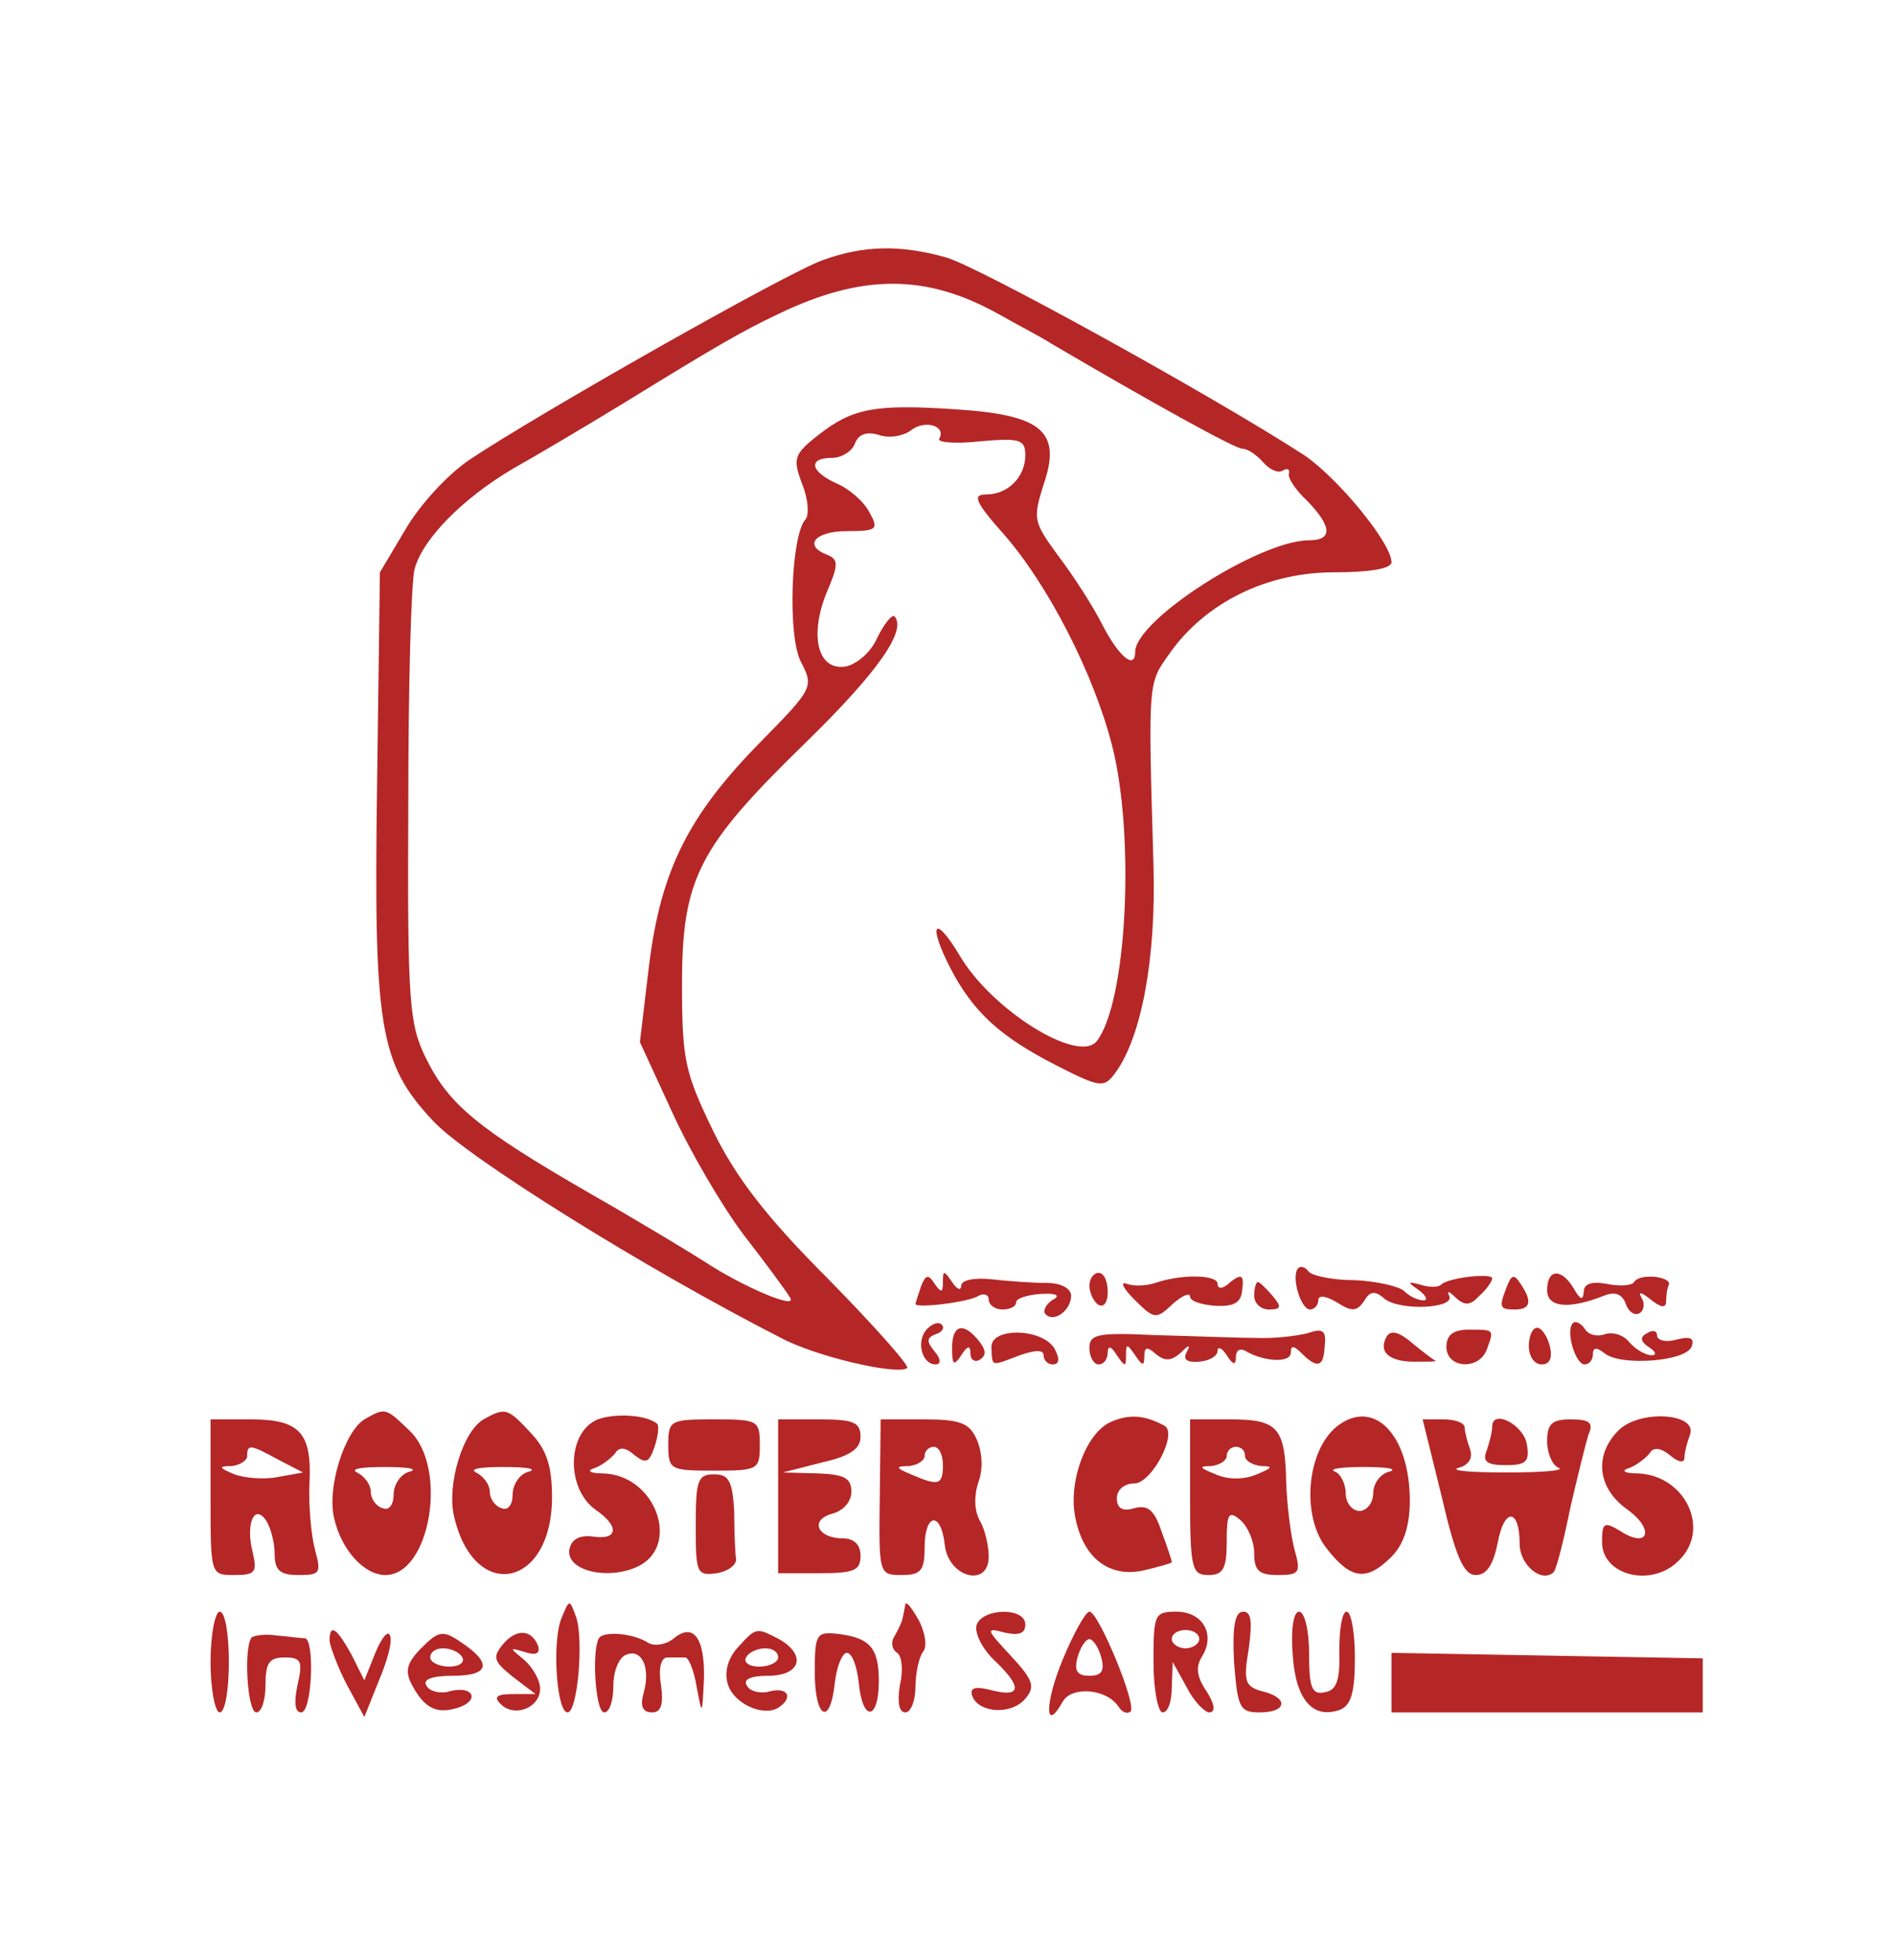 <?xml version="1.0" standalone="no"?>
<!DOCTYPE svg PUBLIC "-//W3C//DTD SVG 20010904//EN"
 "http://www.w3.org/TR/2001/REC-SVG-20010904/DTD/svg10.dtd">
<svg version="1.0" xmlns="http://www.w3.org/2000/svg"
 width="207pt" height="214pt" viewBox="0 0 207 214"
 preserveAspectRatio="xMidYMid meet">
<g transform="translate(0,214) scale(0.1,-0.1)"
fill="#b52626" stroke="none">
<path d="M899 1856 c-38 -13 -313 -169 -386 -218 -24 -16 -55 -50 -70 -76
l-28 -47 -3 -225 c-4 -272 2 -311 61 -374 37 -40 233 -162 380 -237 37 -20
126 -41 138 -33 3 2 -35 45 -86 97 -68 68 -101 111 -126 162 -31 64 -34 78
-34 160 0 116 18 150 135 264 79 77 111 123 97 138 -3 2 -11 -8 -19 -24 -7
-16 -23 -29 -35 -31 -30 -4 -39 34 -20 81 13 30 13 36 1 41 -27 10 -14 26 21
26 33 0 35 2 25 20 -6 12 -22 26 -36 32 -29 13 -32 28 -5 28 10 0 22 7 25 16
4 10 13 13 26 9 12 -4 27 -1 35 5 15 12 39 5 31 -9 -3 -4 17 -6 44 -3 44 4 50
2 50 -15 0 -24 -19 -43 -43 -43 -15 0 -12 -8 20 -44 48 -55 98 -152 118 -231
25 -99 16 -280 -17 -322 -20 -25 -115 34 -150 94 -27 45 -35 35 -10 -14 25
-48 54 -75 117 -107 47 -24 51 -24 63 -8 29 39 45 126 42 227 -6 205 -6 198
18 232 39 55 106 88 179 88 39 0 63 4 63 11 0 21 -60 94 -97 118 -99 64 -356
206 -390 215 -50 14 -90 13 -134 -3z m190 -58 c23 -13 50 -27 59 -33 109 -64
201 -115 209 -115 6 0 16 -7 23 -15 7 -8 16 -12 21 -9 5 3 8 2 7 -3 -2 -4 7
-18 20 -30 27 -28 28 -43 2 -43 -54 0 -190 -87 -190 -122 0 -20 -18 -5 -36 30
-10 20 -32 54 -48 75 -27 37 -28 40 -16 78 20 58 -2 76 -96 82 -89 6 -113 1
-150 -28 -27 -21 -28 -26 -18 -53 7 -17 8 -34 4 -39 -16 -17 -20 -128 -5 -156
14 -27 13 -29 -43 -86 -80 -81 -110 -141 -123 -245 l-10 -84 35 -76 c19 -42
54 -102 78 -134 24 -31 47 -62 51 -69 9 -14 -52 12 -93 39 -14 9 -70 43 -126
75 -123 71 -154 97 -179 148 -18 37 -20 60 -19 275 0 129 3 246 7 259 9 33 53
77 107 109 25 14 79 46 120 71 104 64 130 79 170 98 91 44 161 44 239 1z"/>
<path d="M1418 755 c-8 -9 3 -45 13 -45 5 0 9 5 9 10 0 6 8 5 20 -2 17 -11 22
-10 30 1 6 11 12 12 22 3 17 -14 78 -11 71 3 -3 6 0 5 7 -2 10 -9 16 -9 26 2
8 7 14 16 14 19 0 6 -48 1 -56 -7 -3 -3 -13 -3 -22 0 -15 4 -15 3 -2 -6 8 -6
10 -11 5 -11 -6 0 -15 4 -21 10 -5 5 -30 11 -54 12 -25 0 -48 5 -51 10 -3 4
-8 6 -11 3z"/>
<path d="M1006 735 c-3 -9 -6 -18 -6 -19 0 -5 59 2 69 9 6 3 11 1 11 -4 0 -6
7 -11 15 -11 8 0 15 3 15 8 0 4 12 8 27 9 18 1 22 -2 12 -7 -7 -5 -10 -12 -7
-15 9 -10 28 4 28 20 0 8 -11 14 -27 14 -16 0 -43 2 -60 4 -19 2 -33 -1 -33
-7 0 -6 -5 -4 -10 4 -9 13 -10 13 -10 0 0 -12 -2 -12 -9 -2 -7 11 -10 10 -15
-3z"/>
<path d="M1190 736 c0 -8 5 -18 10 -21 6 -3 10 3 10 14 0 12 -4 21 -10 21 -5
0 -10 -6 -10 -14z"/>
<path d="M1262 739 c-9 -3 -23 -4 -31 -1 -8 3 -4 -5 8 -17 22 -22 24 -22 42
-5 10 9 19 13 19 8 0 -5 13 -9 28 -10 21 -1 28 4 29 18 2 16 -1 17 -13 8 -8
-8 -14 -8 -14 -2 0 10 -39 11 -68 1z"/>
<path d="M1646 735 c-9 -23 -8 -25 9 -25 17 0 19 9 6 28 -7 11 -10 10 -15 -3z"/>
<path d="M1690 731 c0 -19 24 -21 62 -6 12 5 20 2 24 -9 3 -9 10 -13 15 -10 5
3 6 11 2 17 -4 7 0 6 10 -2 11 -9 17 -10 17 -2 0 6 1 14 3 18 3 9 -32 13 -38
3 -2 -4 -16 -5 -30 -2 -17 3 -25 0 -25 -9 -1 -10 -4 -8 -11 4 -13 22 -29 22
-29 -2z"/>
<path d="M1370 725 c0 -8 7 -15 16 -15 14 0 14 3 4 15 -7 8 -14 15 -16 15 -2
0 -4 -7 -4 -15z"/>
<path d="M1013 689 c-13 -13 -6 -39 9 -39 6 0 6 6 -1 14 -9 11 -9 15 1 19 7 2
10 7 7 10 -3 4 -10 2 -16 -4z"/>
<path d="M1718 695 c-8 -9 3 -45 13 -45 5 0 9 5 9 11 0 8 4 8 13 1 17 -14 90
-9 95 8 3 9 -2 11 -17 7 -11 -3 -21 -1 -21 5 0 5 -5 6 -11 2 -8 -4 -7 -9 2
-15 8 -5 9 -9 3 -9 -6 0 -17 6 -24 14 -6 8 -18 12 -27 9 -8 -3 -18 -1 -22 6
-4 6 -10 9 -13 6z"/>
<path d="M1040 668 c0 -19 2 -20 10 -8 7 11 10 11 10 2 0 -7 5 -10 10 -7 8 5
7 11 -1 21 -17 21 -29 17 -29 -8z"/>
<path d="M1083 668 c1 -21 -1 -20 31 -8 17 6 26 6 26 0 0 -6 5 -10 10 -10 7 0
8 6 2 17 -13 23 -71 24 -69 1z"/>
<path d="M1190 668 c0 -10 5 -18 10 -18 6 0 10 6 10 13 0 8 4 7 10 -3 9 -13
10 -13 10 0 0 13 1 13 10 0 8 -12 10 -12 10 -1 0 10 3 11 13 2 10 -8 17 -7 27
2 9 9 11 9 6 0 -4 -8 1 -11 14 -10 11 1 20 6 20 12 0 5 5 3 10 -5 7 -11 10
-11 10 -2 0 7 4 10 10 7 20 -12 50 -14 50 -2 0 8 3 8 12 -1 17 -17 24 -15 25
8 2 17 -2 20 -19 14 -12 -3 -37 -6 -57 -5 -20 0 -69 2 -109 3 -63 3 -72 1 -72
-14z"/>
<path d="M1515 681 c-10 -17 2 -28 30 -28 14 0 25 0 23 1 -2 1 -13 9 -25 19
-14 12 -23 15 -28 8z"/>
<path d="M1580 669 c0 -23 35 -26 44 -3 8 22 9 22 -19 22 -18 0 -25 -6 -25
-19z"/>
<path d="M1670 670 c0 -11 6 -20 14 -20 9 0 12 7 9 20 -3 11 -9 20 -14 20 -5
0 -9 -9 -9 -20z"/>
<path d="M398 590 c-22 -14 -41 -75 -33 -108 8 -35 33 -62 56 -62 49 0 69 118
26 158 -26 25 -26 25 -49 12z m50 -57 c-10 -2 -18 -14 -18 -25 0 -11 -5 -18
-12 -15 -7 2 -13 10 -13 18 0 8 -7 17 -15 21 -8 4 5 6 30 6 25 0 37 -2 28 -5z"/>
<path d="M528 590 c-23 -14 -40 -72 -32 -106 22 -95 107 -78 107 21 0 34 -6
52 -23 70 -26 28 -28 28 -52 15z m50 -57 c-10 -2 -18 -14 -18 -25 0 -11 -5
-18 -12 -15 -7 2 -13 10 -13 18 0 8 -7 17 -15 21 -8 4 5 6 30 6 25 0 37 -2 28
-5z"/>
<path d="M653 590 c-34 -14 -35 -76 -2 -99 26 -18 24 -33 -3 -29 -15 2 -24 -3
-26 -14 -4 -23 41 -34 74 -19 48 22 21 100 -37 102 -15 0 -19 3 -9 6 8 3 18
11 22 16 4 7 11 7 21 -2 13 -10 16 -8 22 9 4 12 5 23 3 25 -11 10 -46 12 -65
5z"/>
<path d="M1213 587 c-27 -12 -47 -67 -38 -106 9 -43 37 -64 74 -56 17 4 31 8
31 9 0 2 -5 17 -11 33 -8 24 -15 30 -30 26 -13 -4 -19 0 -19 11 0 9 8 16 19
16 19 0 48 55 33 63 -22 12 -39 13 -59 4z"/>
<path d="M1460 582 c-33 -27 -39 -99 -10 -134 26 -33 43 -35 70 -8 13 13 20
33 20 61 0 73 -40 113 -80 81z m58 -49 c-10 -2 -18 -13 -18 -24 0 -10 -7 -19
-15 -19 -8 0 -15 9 -15 19 0 11 -6 22 -12 24 -7 3 7 5 32 5 25 0 37 -2 28 -5z"/>
<path d="M1768 578 c-27 -27 -23 -63 9 -86 31 -22 24 -44 -7 -24 -18 11 -20 9
-20 -12 0 -37 55 -50 84 -20 35 34 7 93 -45 95 -15 0 -19 3 -9 6 8 3 18 11 22
16 4 7 12 6 22 -2 9 -8 16 -9 16 -3 0 6 3 17 6 25 9 24 -55 28 -78 5z"/>
<path d="M230 505 c0 -85 0 -85 26 -85 23 0 25 3 20 25 -8 31 2 54 15 34 5 -8
9 -24 9 -36 0 -18 6 -23 26 -23 24 0 25 2 18 28 -4 15 -7 47 -6 71 3 56 -10
71 -64 71 l-44 0 0 -85z m74 41 l27 -14 -28 -5 c-15 -3 -36 -1 -47 3 -17 7
-18 9 -3 9 9 1 17 6 17 11 0 13 3 13 34 -4z"/>
<path d="M730 562 c0 -27 2 -28 50 -28 48 0 50 1 50 28 0 27 -2 28 -50 28 -48
0 -50 -1 -50 -28z"/>
<path d="M850 506 l0 -84 45 0 c38 0 45 3 45 19 0 12 -7 19 -19 19 -28 0 -37
20 -12 27 12 3 21 13 21 24 0 15 -8 19 -37 20 l-38 1 43 11 c31 7 42 15 42 28
0 16 -8 19 -45 19 l-45 0 0 -84z"/>
<path d="M961 505 c-1 -84 -1 -85 24 -85 21 0 25 5 25 30 0 38 18 40 22 3 4
-36 48 -47 48 -13 0 12 -4 30 -10 40 -6 11 -6 28 -1 42 5 14 4 32 -2 46 -8 18
-18 22 -58 22 l-47 0 -1 -85z m69 35 c0 -22 -5 -23 -35 -10 -17 7 -17 9 -2 9
9 1 17 6 17 11 0 6 5 10 10 10 6 0 10 -9 10 -20z"/>
<path d="M1300 505 c0 -78 2 -85 20 -85 16 0 20 7 20 36 0 31 2 35 15 24 8 -7
15 -23 15 -36 0 -19 5 -24 26 -24 24 0 25 3 18 28 -4 15 -8 47 -9 72 -1 61 -9
70 -61 70 l-44 0 0 -85z m60 45 c0 -5 8 -10 18 -11 13 0 12 -2 -5 -9 -14 -6
-32 -6 -45 0 -18 7 -19 9 -5 9 9 1 17 6 17 11 0 6 5 10 10 10 6 0 10 -4 10
-10z"/>
<path d="M1575 505 c15 -65 24 -85 37 -85 12 0 19 11 24 35 7 39 24 38 24 -1
0 -23 24 -43 37 -31 3 3 11 34 18 69 8 35 17 71 20 81 6 13 2 17 -19 17 -21 0
-26 -5 -26 -24 0 -13 6 -27 13 -29 6 -3 -19 -5 -58 -5 -38 0 -62 2 -52 5 11 3
16 10 13 20 -3 8 -6 19 -6 24 0 5 -10 9 -23 9 l-23 0 21 -85z"/>
<path d="M1630 582 c0 -6 -3 -17 -6 -26 -5 -12 0 -16 21 -16 22 0 26 4 23 22
-3 22 -38 40 -38 20z"/>
<path d="M760 474 c0 -52 1 -55 23 -52 12 2 22 9 21 16 -1 6 -2 30 -2 52 -2
33 -6 40 -22 40 -18 0 -20 -7 -20 -56z"/>
<path d="M613 372 c-10 -26 -5 -102 7 -102 11 0 18 81 9 105 -7 19 -7 19 -16
-3z"/>
<path d="M989 388 c-1 -5 -2 -11 -3 -15 -1 -5 -5 -13 -9 -20 -4 -6 -3 -14 3
-18 5 -3 7 -19 3 -35 -3 -19 -1 -30 6 -30 6 0 11 13 11 28 0 15 4 32 8 38 5 5
3 20 -4 34 -8 14 -14 22 -15 18z"/>
<path d="M230 325 c0 -30 5 -55 10 -55 6 0 10 25 10 55 0 30 -4 55 -10 55 -5
0 -10 -25 -10 -55z"/>
<path d="M1067 366 c-3 -8 5 -25 18 -38 32 -30 31 -42 -1 -34 -19 5 -25 3 -22
-6 7 -19 43 -21 58 -3 11 13 9 20 -16 47 -27 29 -28 31 -6 25 15 -3 22 -1 22
9 0 19 -46 18 -53 0z"/>
<path d="M1161 328 c-20 -48 -20 -82 0 -46 10 17 48 14 61 -6 4 -6 9 -8 13 -5
7 7 -35 109 -45 109 -4 0 -17 -23 -29 -52z m42 2 c4 -15 0 -20 -13 -20 -13 0
-17 5 -13 20 3 11 9 20 13 20 4 0 10 -9 13 -20z"/>
<path d="M1260 325 c0 -30 5 -55 10 -55 6 0 10 12 10 28 l1 27 15 -27 c8 -16
20 -28 25 -28 7 0 6 9 -3 23 -11 16 -12 27 -5 38 15 24 1 49 -28 49 -24 0 -25
-3 -25 -55z m50 25 c0 -5 -7 -10 -15 -10 -8 0 -15 5 -15 10 0 6 7 10 15 10 8
0 15 -4 15 -10z"/>
<path d="M1348 325 c4 -50 6 -55 28 -55 30 0 32 16 3 23 -19 5 -21 11 -15 46
4 30 3 41 -6 41 -9 0 -12 -16 -10 -55z"/>
<path d="M1412 334 c3 -50 22 -72 52 -61 12 5 16 19 16 57 0 27 -4 50 -9 50
-5 0 -8 -19 -8 -42 1 -33 -3 -44 -16 -46 -14 -3 -17 5 -17 42 0 26 -5 46 -11
46 -6 0 -9 -19 -7 -46z"/>
<path d="M275 352 c-9 -10 -5 -82 5 -82 6 0 10 14 10 30 0 24 4 30 21 30 18 0
20 -4 14 -30 -4 -19 -3 -30 4 -30 12 0 15 80 4 81 -5 0 -18 2 -31 3 -12 2 -24
0 -27 -2z"/>
<path d="M360 348 c1 -7 9 -29 19 -48 l19 -35 16 40 c9 21 15 43 12 49 -2 6
-9 -2 -16 -19 l-12 -30 -14 28 c-16 29 -24 35 -24 15z"/>
<path d="M461 341 c-17 -17 -19 -26 -11 -41 14 -26 27 -32 50 -25 25 8 17 25
-9 18 -10 -3 -22 0 -25 6 -5 7 6 11 29 11 40 0 43 14 8 37 -19 13 -24 12 -42
-6z m44 -11 c3 -5 -3 -10 -14 -10 -12 0 -21 5 -21 10 0 6 6 10 14 10 8 0 18
-4 21 -10z"/>
<path d="M549 344 c-11 -14 -10 -18 11 -35 l25 -19 -24 0 c-19 0 -22 -3 -14
-11 15 -15 43 -4 43 17 0 9 -8 23 -17 31 -17 14 -17 14 0 9 12 -4 17 -2 15 6
-7 19 -24 20 -39 2z"/>
<path d="M655 352 c-9 -10 -5 -82 5 -82 6 0 10 13 10 29 0 16 6 31 14 34 17 7
27 -14 19 -42 -4 -14 -1 -21 9 -21 10 0 13 8 10 30 -3 18 0 30 7 30 6 0 14 0
19 0 4 1 10 -14 13 -32 6 -32 6 -32 8 9 1 45 -12 62 -34 43 -8 -6 -20 -8 -27
-4 -15 10 -46 13 -53 6z"/>
<path d="M806 341 c-11 -12 -15 -27 -11 -40 6 -21 38 -36 55 -26 17 11 11 23
-9 18 -10 -3 -22 0 -25 6 -5 7 4 11 23 11 36 0 42 23 12 40 -25 13 -25 13 -45
-9z m44 -11 c0 -5 -9 -10 -21 -10 -11 0 -17 5 -14 10 3 6 13 10 21 10 8 0 14
-4 14 -10z"/>
<path d="M890 314 c0 -51 17 -60 22 -11 2 17 8 32 13 32 6 0 11 -15 13 -32 4
-44 22 -42 22 1 0 37 -10 48 -47 52 -21 2 -23 -1 -23 -42z"/>
<path d="M1520 303 l0 -33 170 0 170 0 0 30 0 29 -170 3 -170 3 0 -32z"/>
</g>
</svg>

